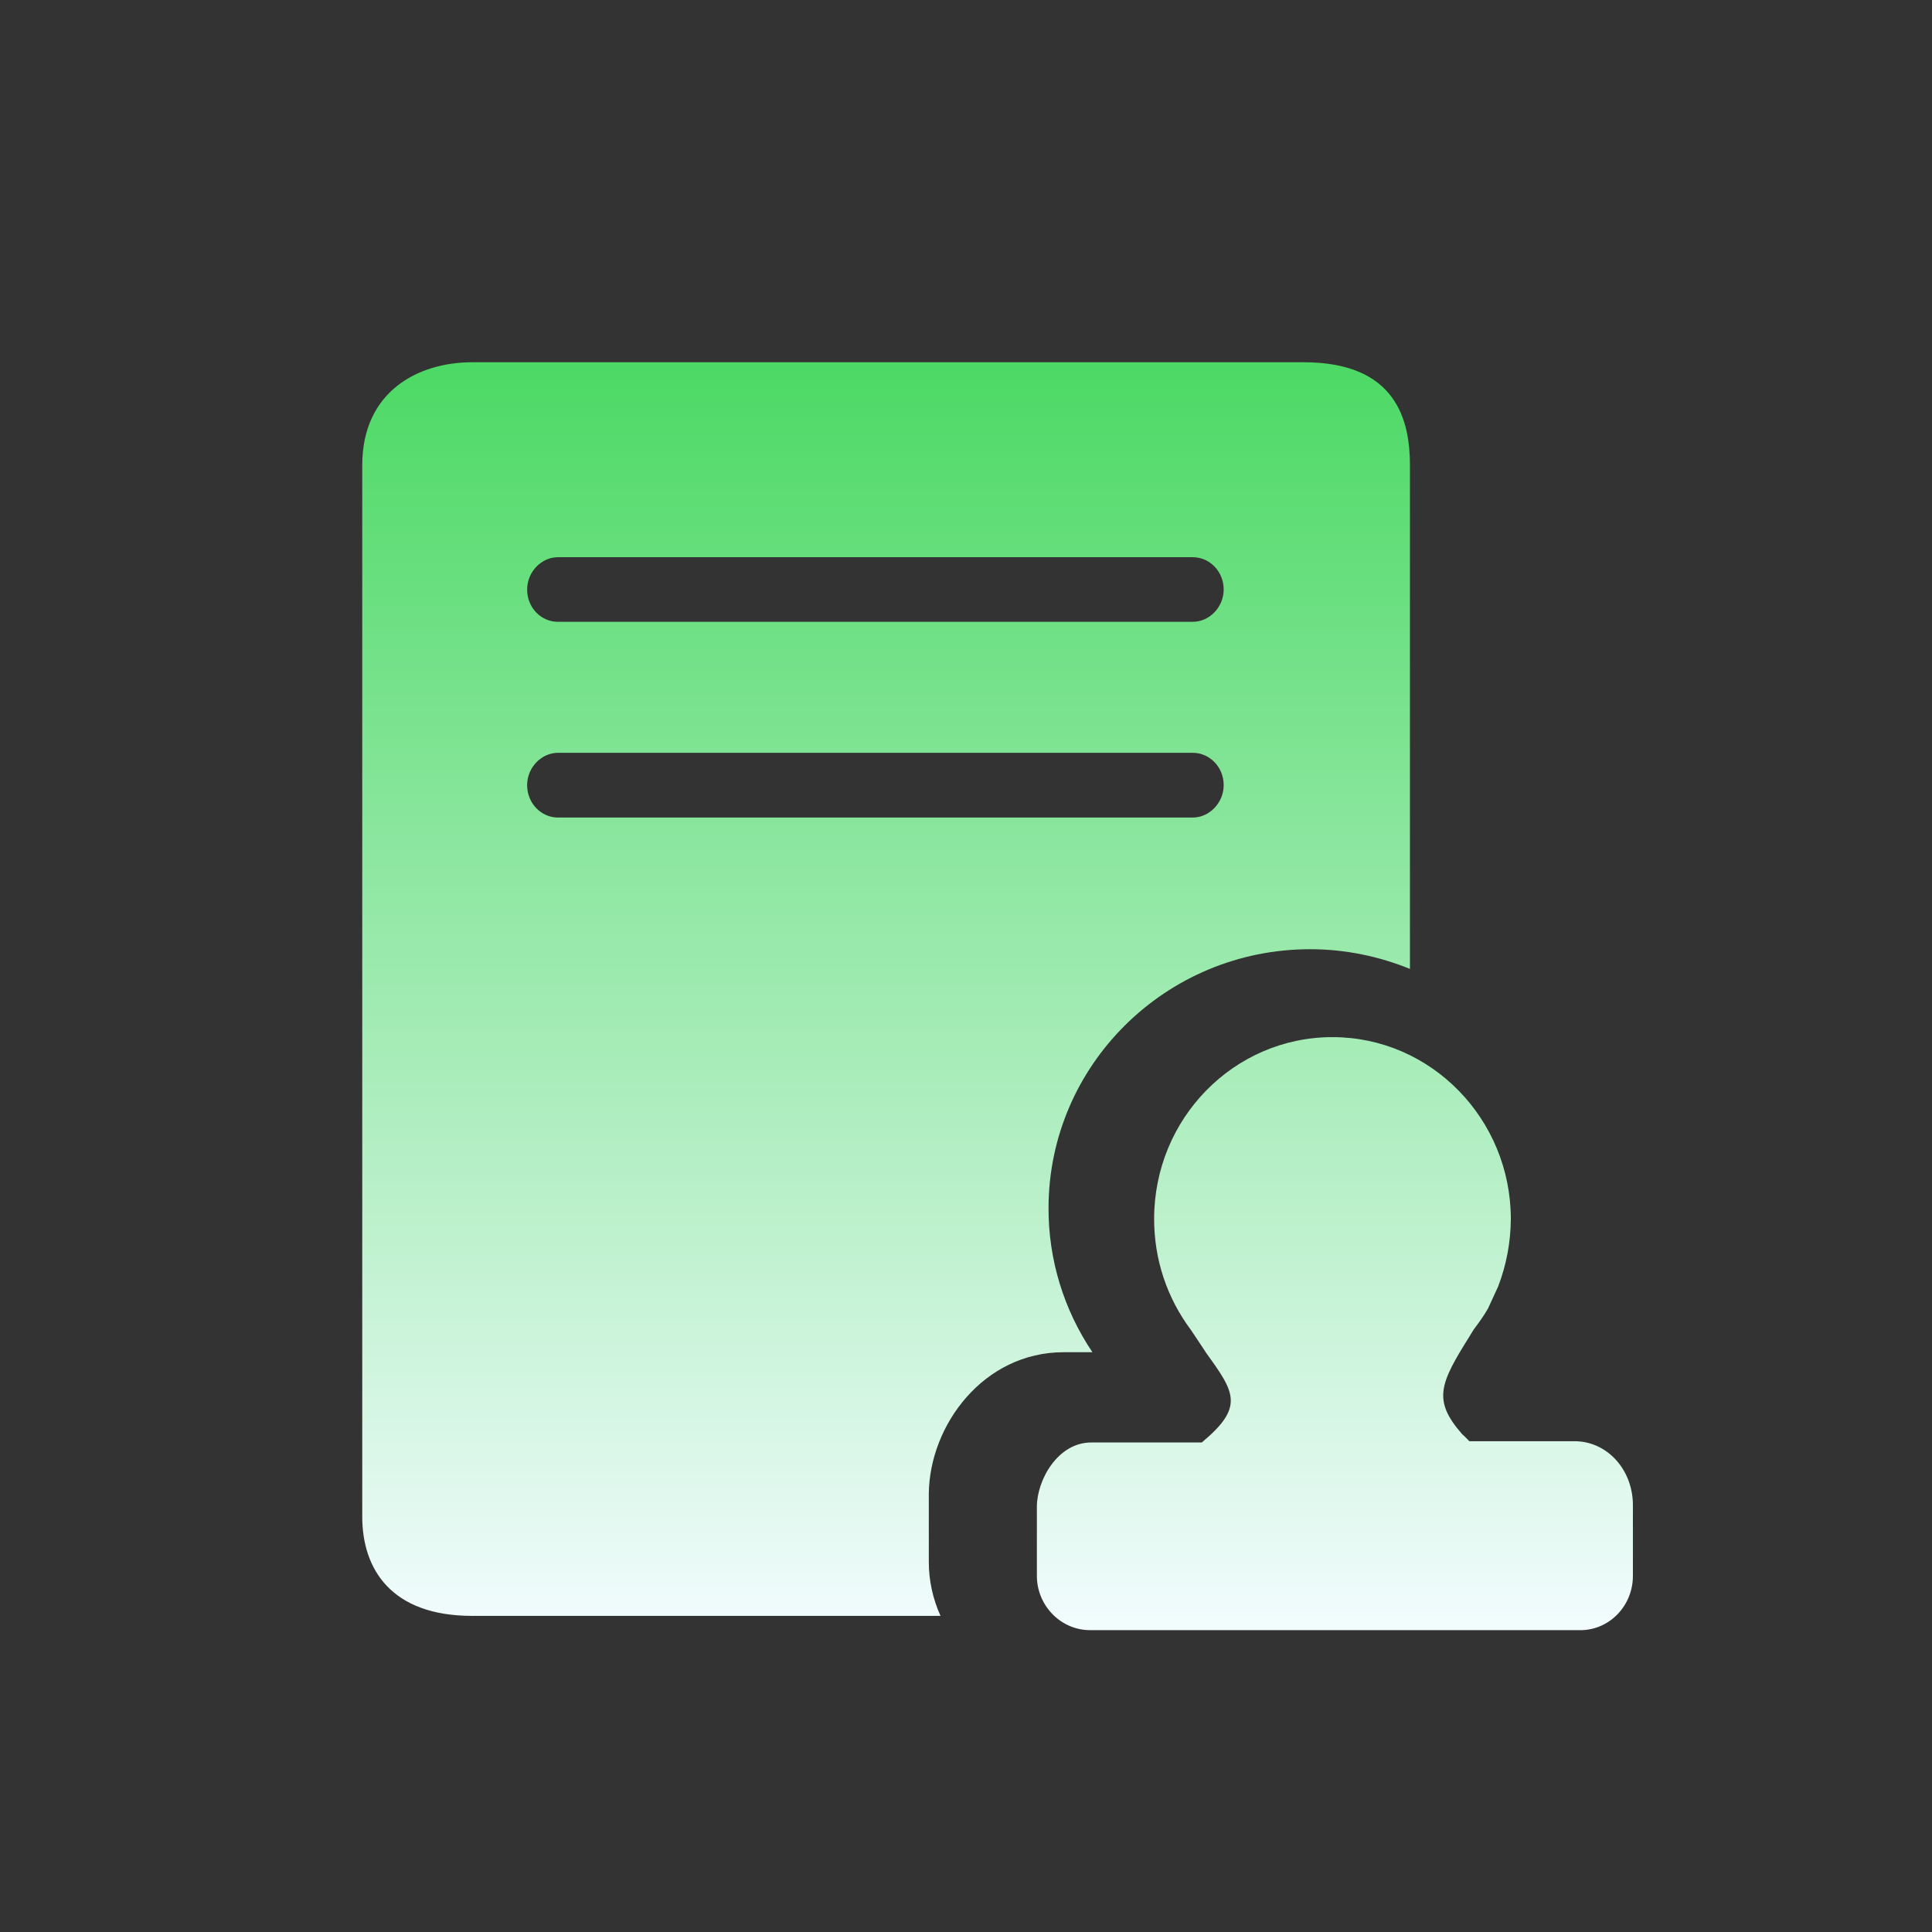 <?xml version="1.0" encoding="UTF-8"?>
<svg width="32px" height="32px" viewBox="0 0 32 32" version="1.1" xmlns="http://www.w3.org/2000/svg" xmlns:xlink="http://www.w3.org/1999/xlink">
    <rect x="0" y="0" width="32" height="32" fill="#333333" stroke="none"/>
    <!-- Generator: Sketch 63.1 (92452) - https://sketch.com -->
    <title>质量验评备份</title>
    <desc>Created with Sketch.</desc>
    <defs>
        <linearGradient x1="50%" y1="0%" x2="50%" y2="100%" id="linearGradient-1">
            <stop stop-color="#4CD964" offset="0%"></stop>
            <stop stop-color="#F2FCFE" offset="100%"></stop>
        </linearGradient>
    </defs>
    <g id="质量验评备份" stroke="none" stroke-width="1" fill="none" fill-rule="evenodd">
        <path d="M24.337,23.871 L24.26,23.793 L24.214,23.75 C23.727,23.192 23.849,22.917 24.337,22.139 L24.404,22.029 C24.492,21.909 24.582,21.789 24.648,21.669 L24.814,21.308 C24.951,20.951 25.022,20.573 25.024,20.19 C25.024,18.536 23.703,17.178 22.07,17.178 C20.438,17.178 19.116,18.525 19.116,20.19 C19.116,20.859 19.327,21.495 19.726,22.029 C19.814,22.161 19.903,22.292 19.982,22.414 C20.448,23.061 20.616,23.301 19.905,23.892 L18.074,23.892 C17.518,23.892 17.174,24.517 17.174,24.956 L17.174,26.102 C17.174,26.596 17.574,27 18.051,27 L26.212,27 C26.679,26.979 27.046,26.583 27.046,26.102 L27.046,24.954 C27.057,24.352 26.625,23.871 26.079,23.871 L24.337,23.871 Z M18.094,22.397 C17.619,21.692 17.365,20.863 17.367,20.012 C17.367,17.649 19.305,15.722 21.699,15.722 C22.287,15.722 22.844,15.842 23.353,16.048 L23.353,7.706 C23.353,6.967 23.132,6 21.593,6 L7.82,6 C6.928,6 6,6.481 6,7.706 L6,25.122 C6,25.988 6.479,26.764 7.82,26.764 L15.578,26.764 C15.451,26.484 15.384,26.179 15.384,25.872 L15.384,24.737 C15.397,23.604 16.291,22.397 17.617,22.397 L18.094,22.397 Z M8.731,9.764 C8.731,9.474 8.965,9.229 9.242,9.229 L19.756,9.229 C20.034,9.229 20.268,9.463 20.268,9.764 C20.268,10.054 20.034,10.299 19.756,10.299 L9.242,10.299 C8.965,10.301 8.731,10.067 8.731,9.764 Z M9.242,13.541 C8.965,13.541 8.731,13.307 8.731,13.004 C8.731,12.714 8.965,12.469 9.242,12.469 L19.756,12.469 C20.034,12.469 20.268,12.703 20.268,13.004 C20.268,13.294 20.034,13.541 19.756,13.541 L9.242,13.541 Z" id="形状" fill="url(#linearGradient-1)" fill-rule="nonzero"></path>
    </g>
</svg>